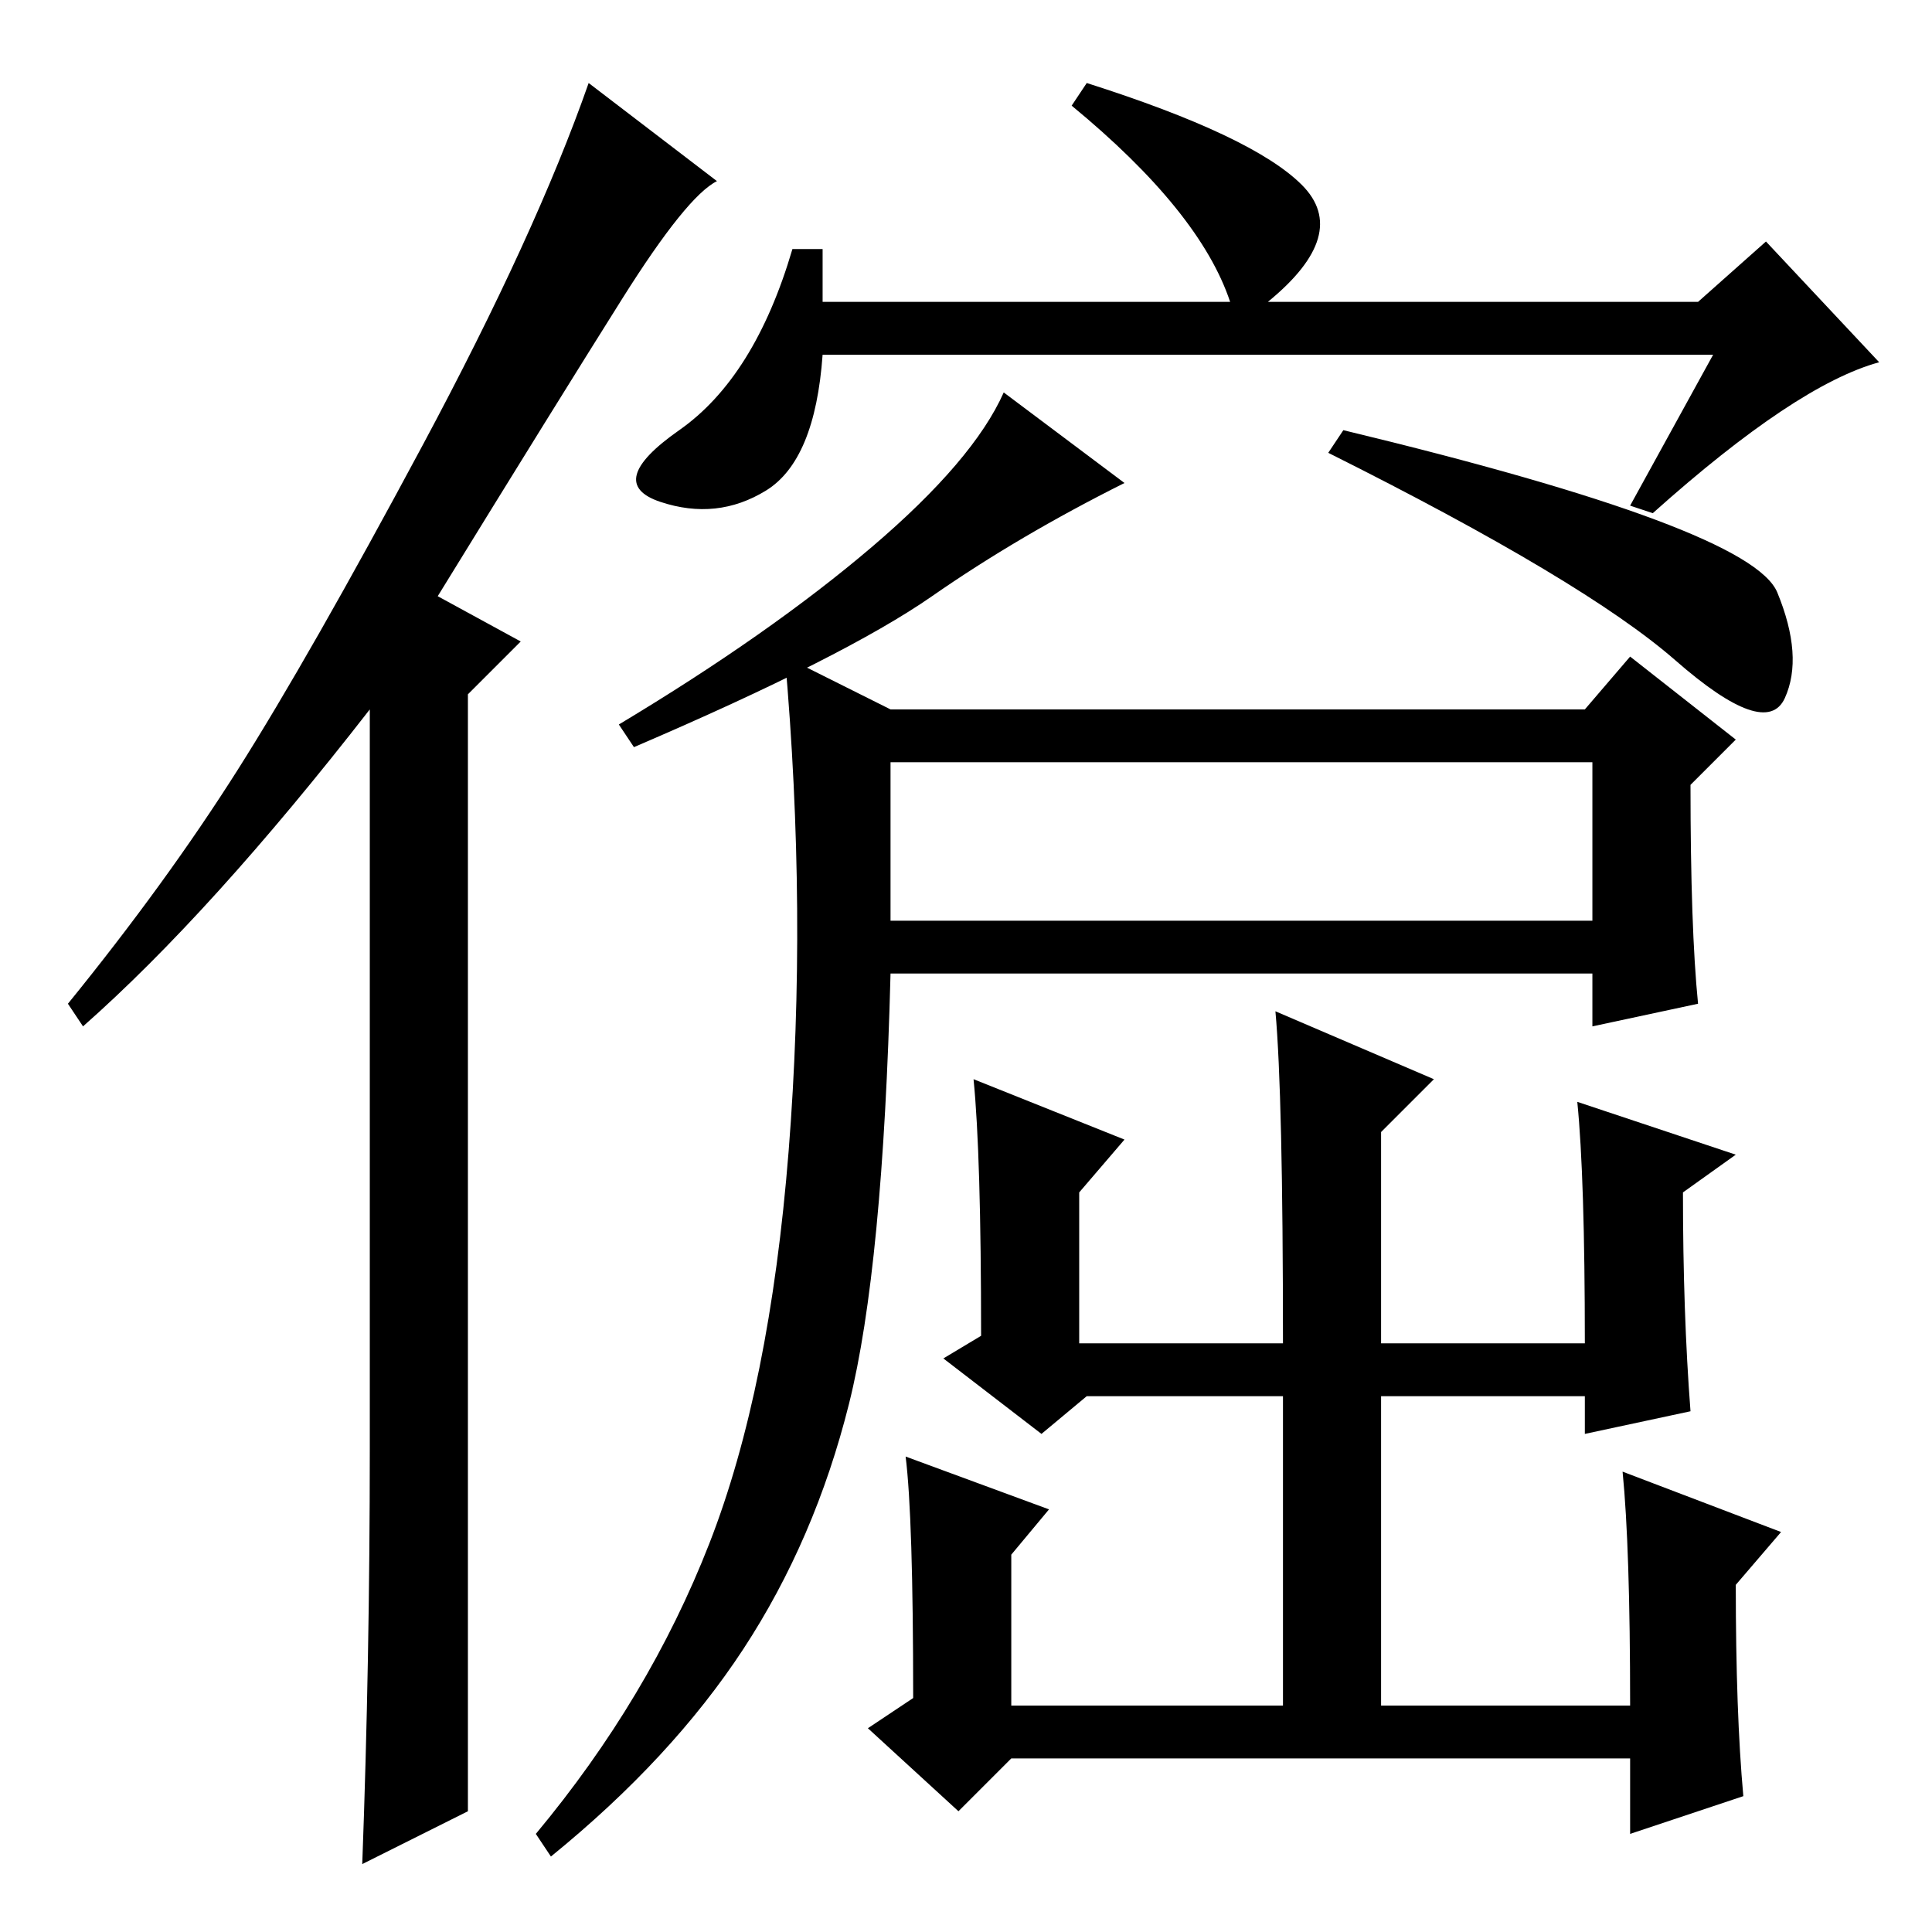 <?xml version="1.0" standalone="no"?>
<!DOCTYPE svg PUBLIC "-//W3C//DTD SVG 1.1//EN" "http://www.w3.org/Graphics/SVG/1.1/DTD/svg11.dtd" >
<svg xmlns="http://www.w3.org/2000/svg" xmlns:xlink="http://www.w3.org/1999/xlink" version="1.1" viewBox="0 -36 256 256">
  <g transform="matrix(1 0 0 -1 0 220)">
   <path fill="currentColor"
d="M49 64v98q-21 -27 -38 -42l-2 3q13 16 22.5 31t24.5 43t22 48l17 -13q-4 -2 -12.5 -15.5t-24.5 -39.5l11 -6l-7 -7v-148l-14 -7q1 27 1 55zM227 209h-118q-1 -14 -7.5 -18t-14 -1.5t2.5 9.5t15 24h4v-7h54q-4 12 -21 26l2 3q22 -7 28.5 -13.5t-4.5 -15.5h57l9 8l15 -16
q-11 -3 -30 -20l-3 1zM149 192q-14 -7 -25.5 -15t-39.5 -20l-2 3q20 12 33.5 23.5t17.5 20.5zM235.5 177.5q3.5 -8.5 1 -14t-14.5 5t-46 27.5l2 3q54 -13 57.5 -21.5zM225 123l-14 -3v7h-93q-1 -39 -5.5 -57t-14 -32.5t-25.5 -27.5l-2 3q15 18 23 38.5t10.5 52t-0.5 65.5
l14 -7h92l6 7l14 -11l-6 -6q0 -19 1 -29zM209 110l21 -7l-7 -5q0 -16 1 -29l-14 -3v5h-27v-41h33q0 21 -1 31l21 -8l-6 -7q0 -17 1 -28l-15 -5v10h-82l-7 -7l-12 11l6 4q0 24 -1 32l19 -7l-5 -6v-20h36v41h-26l-6 -5l-13 10l5 3q0 24 -1 34l20 -8l-6 -7v-20h27q0 33 -1 44
l21 -9l-7 -7v-28h27q0 22 -1 32zM118 134h93v21h-93v-21z" />
  </g>

</svg>
